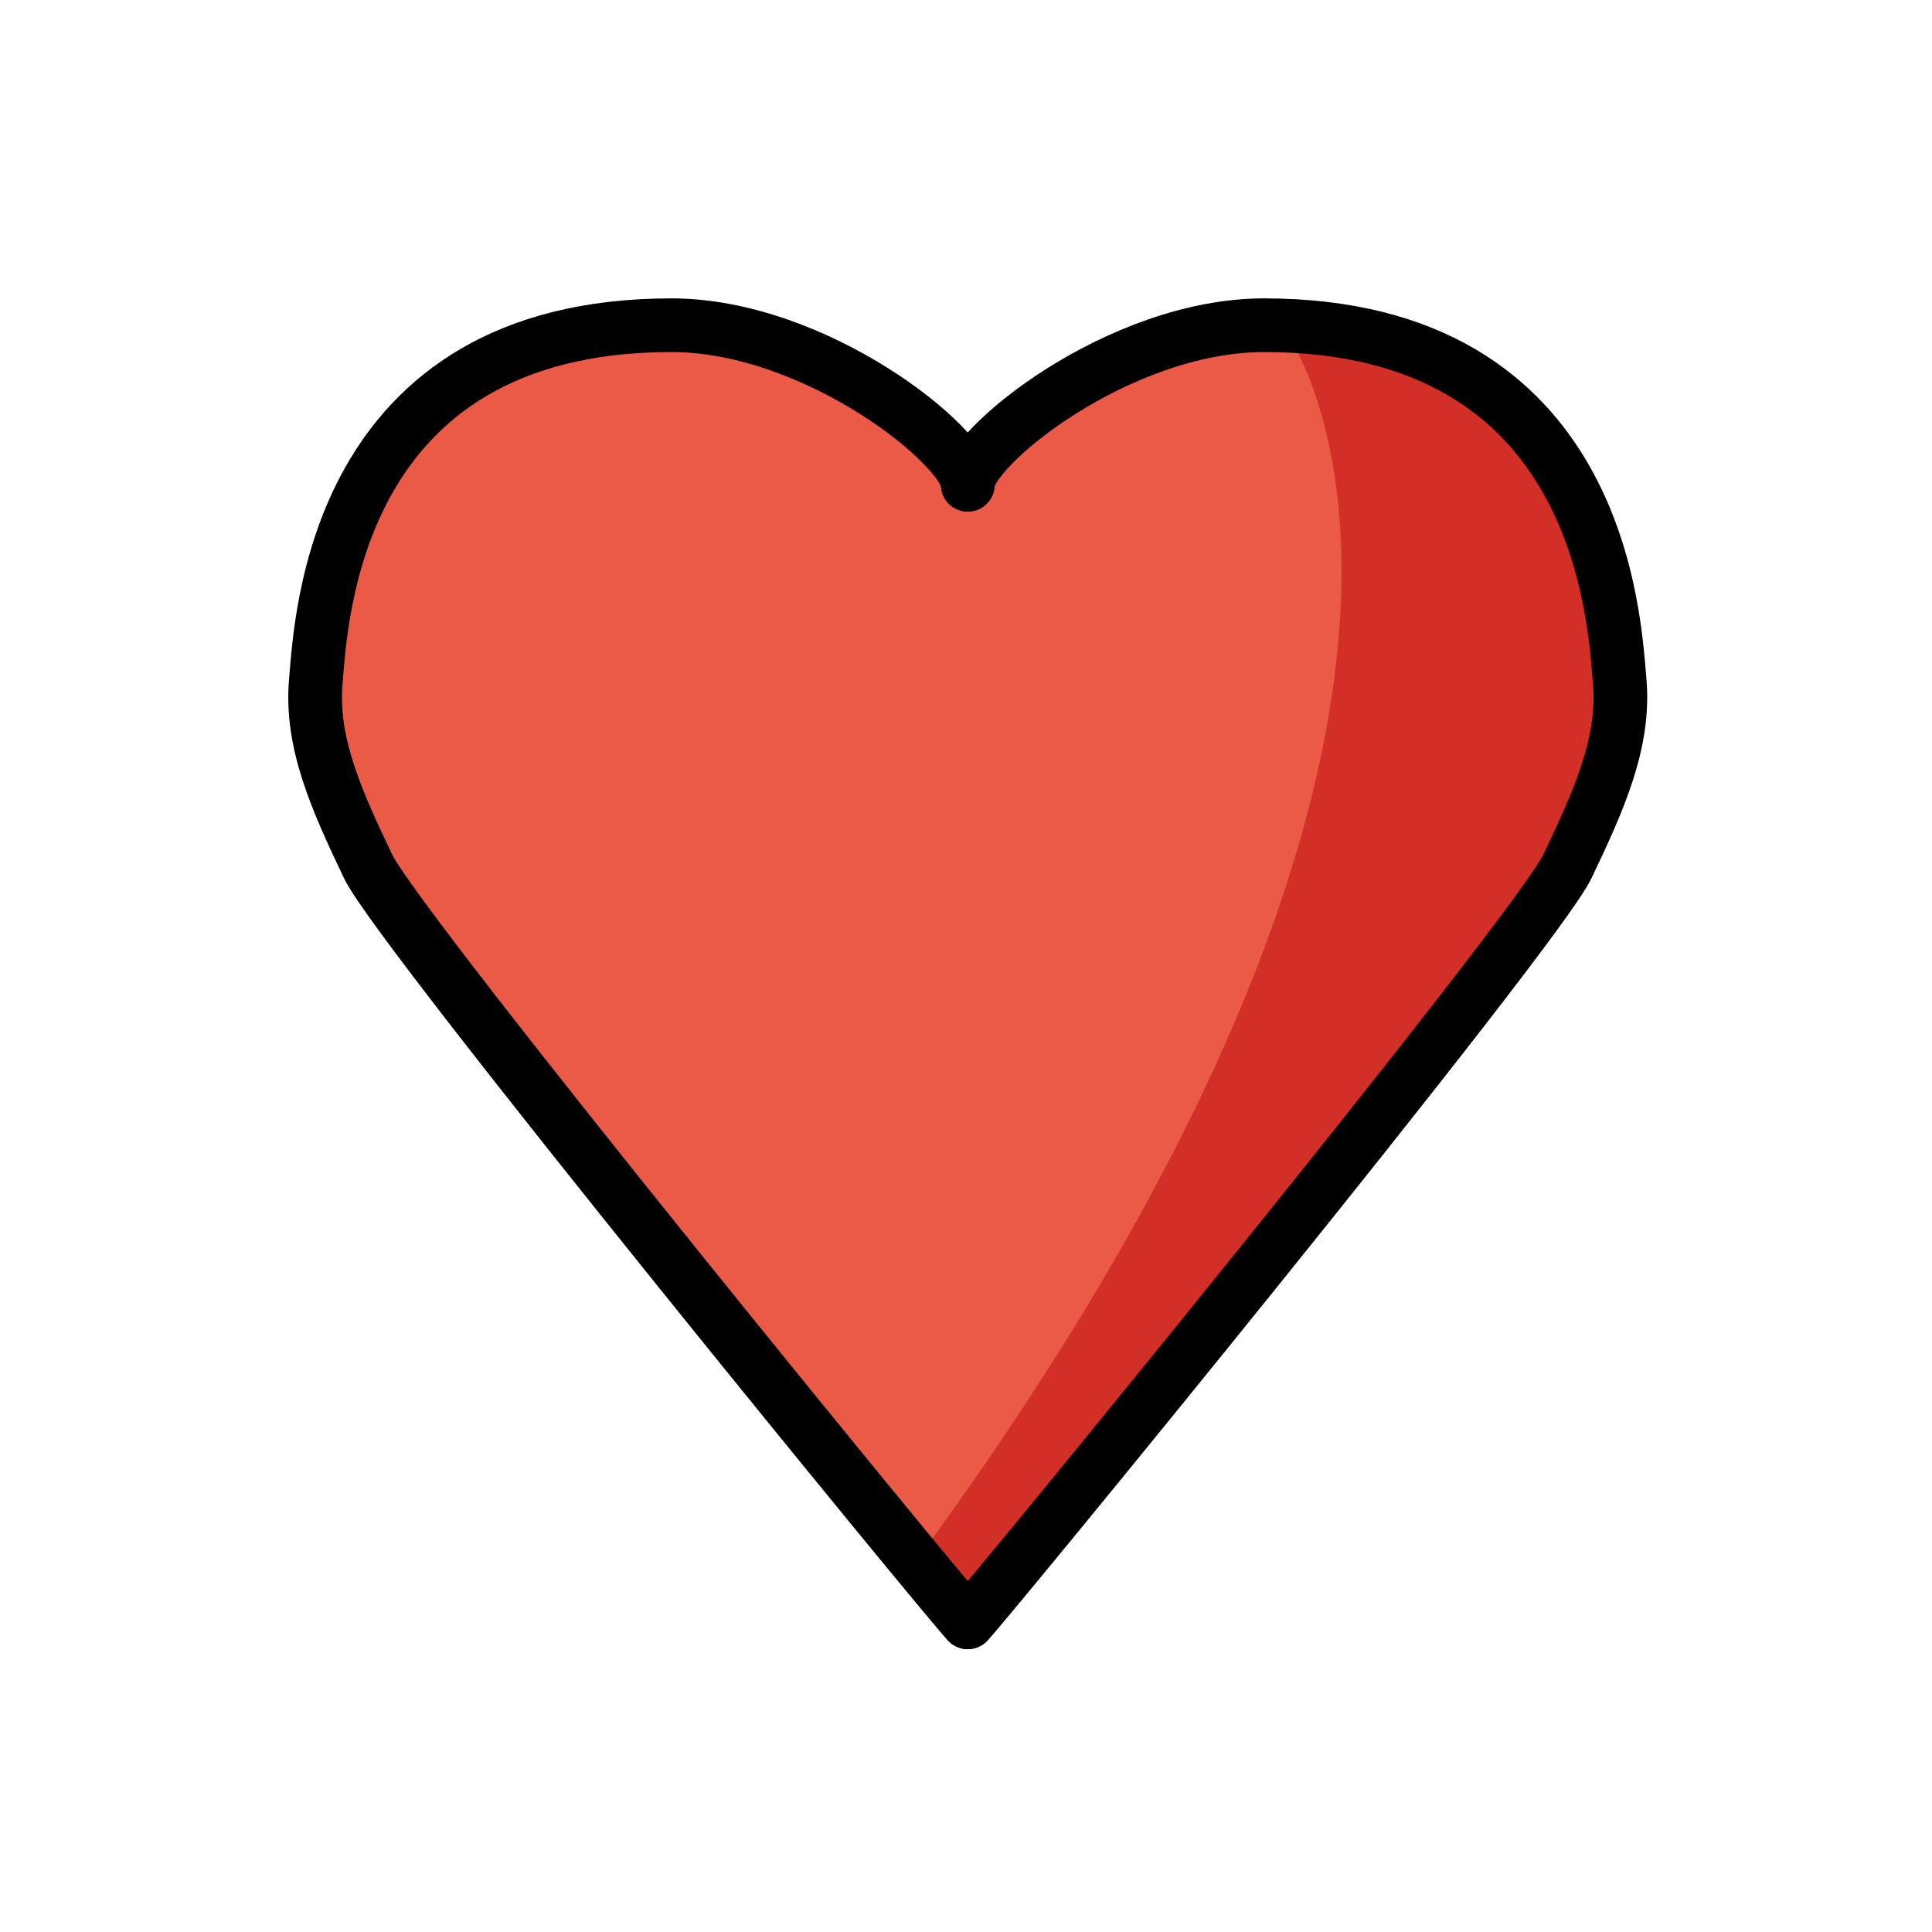 <svg id="emoji" xmlns="http://www.w3.org/2000/svg" viewBox="0 0 72 72">
  <g id="color">
    <path d="M24.414,12.259c-6.58,0-11.933,5.909-11.933,12.488,0,2.192.32,5.445,1.453,7.305l.961,1.008,21.191,27.164L58.411,32.29c1.493-2.035,1.839-4.983,1.839-7.543,0-6.58-5.91-12.766-12.49-12.766-4.611,0-9.297,2.098-10.74,5.094a1.036,1.036,0,0,1-1.865,0C33.118,13.581,29.025,12.259,24.414,12.259Z" fill="#ea5a47"/>
    <path d="M34.123,58.189,36.049,60.1l21.904-27.301.698-1.579A12.04,12.04,0,0,0,60.417,24.93,12.676,12.676,0,0,0,47.98,12.478S57.785,26.019,34.123,58.189Z" fill="#d22f27"/>
  </g>
  <g id="line">
    <path d="M36.065,60.46c-.364-.295-21.171-25.71-22.346-28.17s-2.153-4.62-1.949-6.92.664-13.25,13.25-13.25c5.418,0,11.045,4.564,11.045,5.946" fill="none" stroke="#000" stroke-linecap="round" stroke-linejoin="round" stroke-width="2"/>
    <path d="M36.065,60.46c.364-.295,21.171-25.71,22.346-28.17s2.153-4.62,1.949-6.92-.664-13.25-13.25-13.25c-5.418,0-11.045,4.564-11.045,5.946" fill="none" stroke="#000" stroke-linecap="round" stroke-linejoin="round" stroke-width="2"/>
  </g>
</svg>
